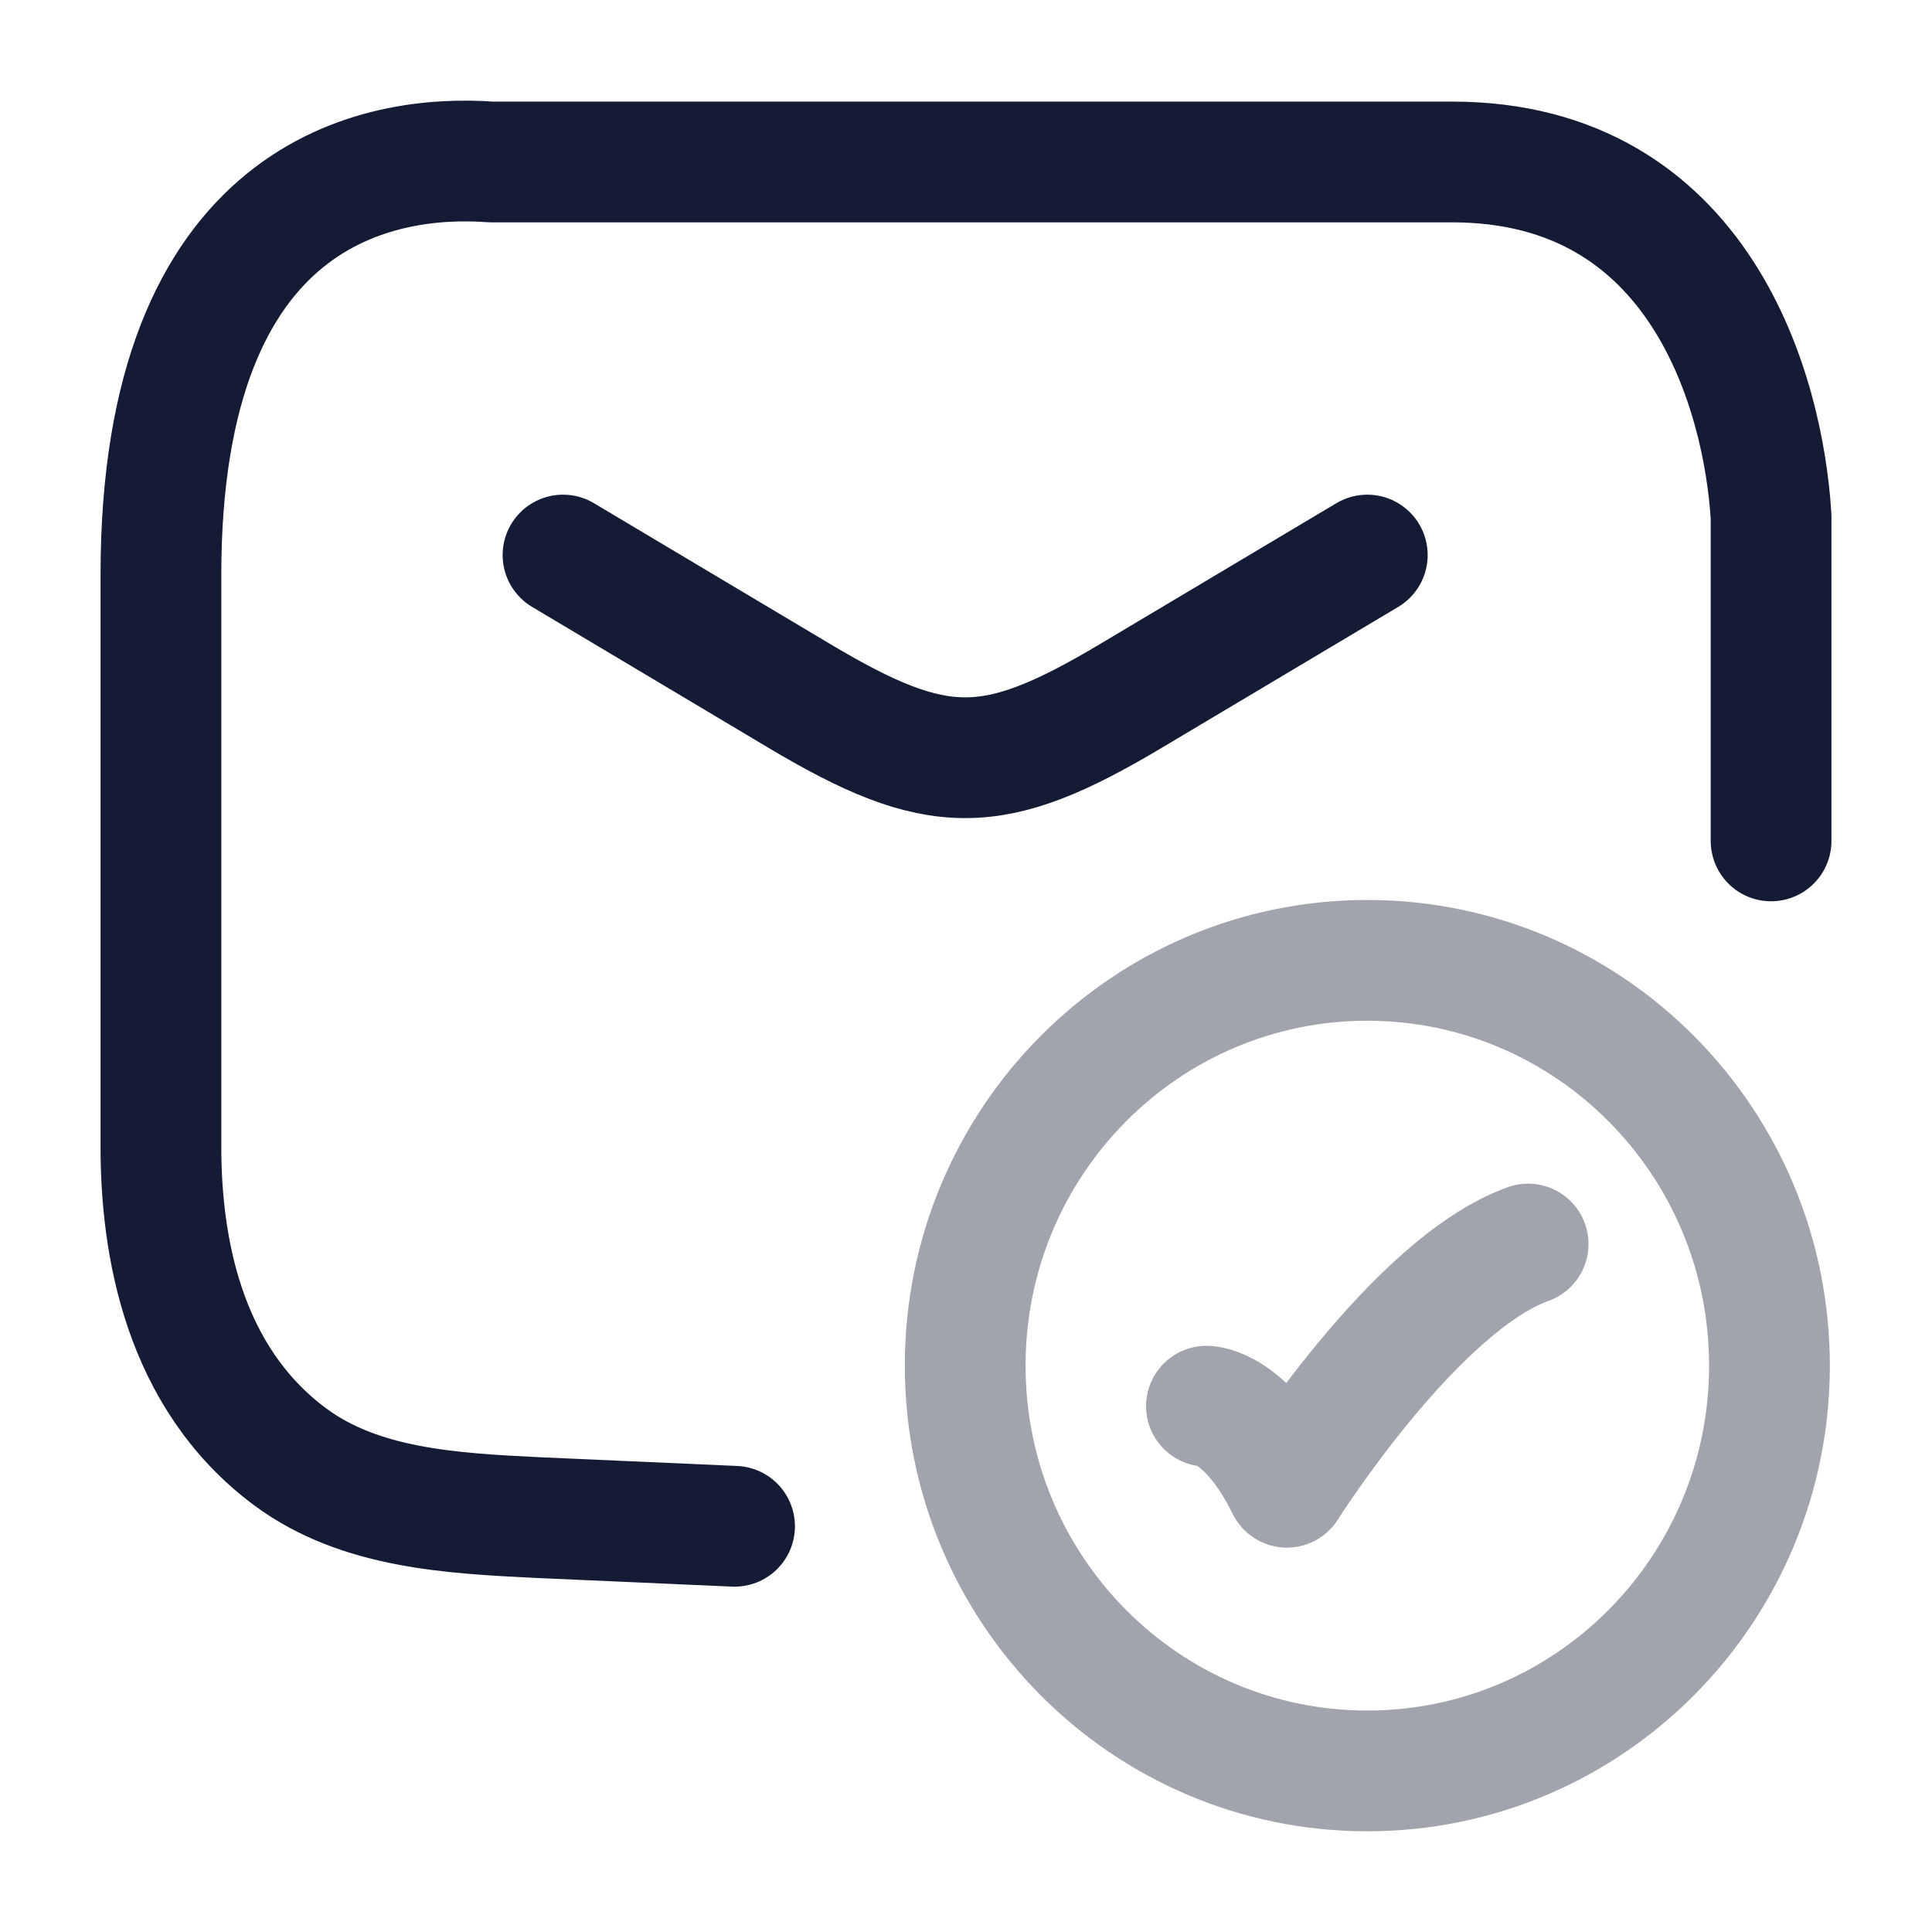 <svg width="24" height="24" viewBox="0 0 24 24" fill="none" xmlns="http://www.w3.org/2000/svg">
<path d="M6.994 6.895L9.933 8.647C11.647 9.668 12.332 9.668 14.045 8.647L16.985 6.895" stroke="#141B34" stroke-width="1.5" stroke-linecap="round" stroke-linejoin="round"/>
<path opacity="0.4" d="M14.987 17.468C14.987 17.468 15.486 17.468 15.986 18.475C15.986 18.475 17.573 15.958 18.983 15.454" stroke="#141B34" stroke-width="1.5" stroke-linecap="round" stroke-linejoin="round"/>
<path opacity="0.4" d="M21.981 16.964C21.981 19.745 19.744 21.999 16.985 21.999C14.226 21.999 11.99 19.745 11.99 16.964C11.99 14.184 14.226 11.93 16.985 11.93C19.744 11.93 21.981 14.184 21.981 16.964Z" stroke="#141B34" stroke-width="1.5" stroke-linecap="round"/>
<path d="M22.001 10.446V6.418C21.908 4.896 21.133 2.012 18.038 2.012H6.1C4.733 1.912 1.999 2.348 1.999 7.141V14.247C1.999 15.467 2.271 17.11 3.608 18.1C4.472 18.739 5.606 18.799 6.679 18.852L9.125 18.96" stroke="#141B34" stroke-width="1.5" stroke-linecap="round" stroke-linejoin="round"/>
</svg>
